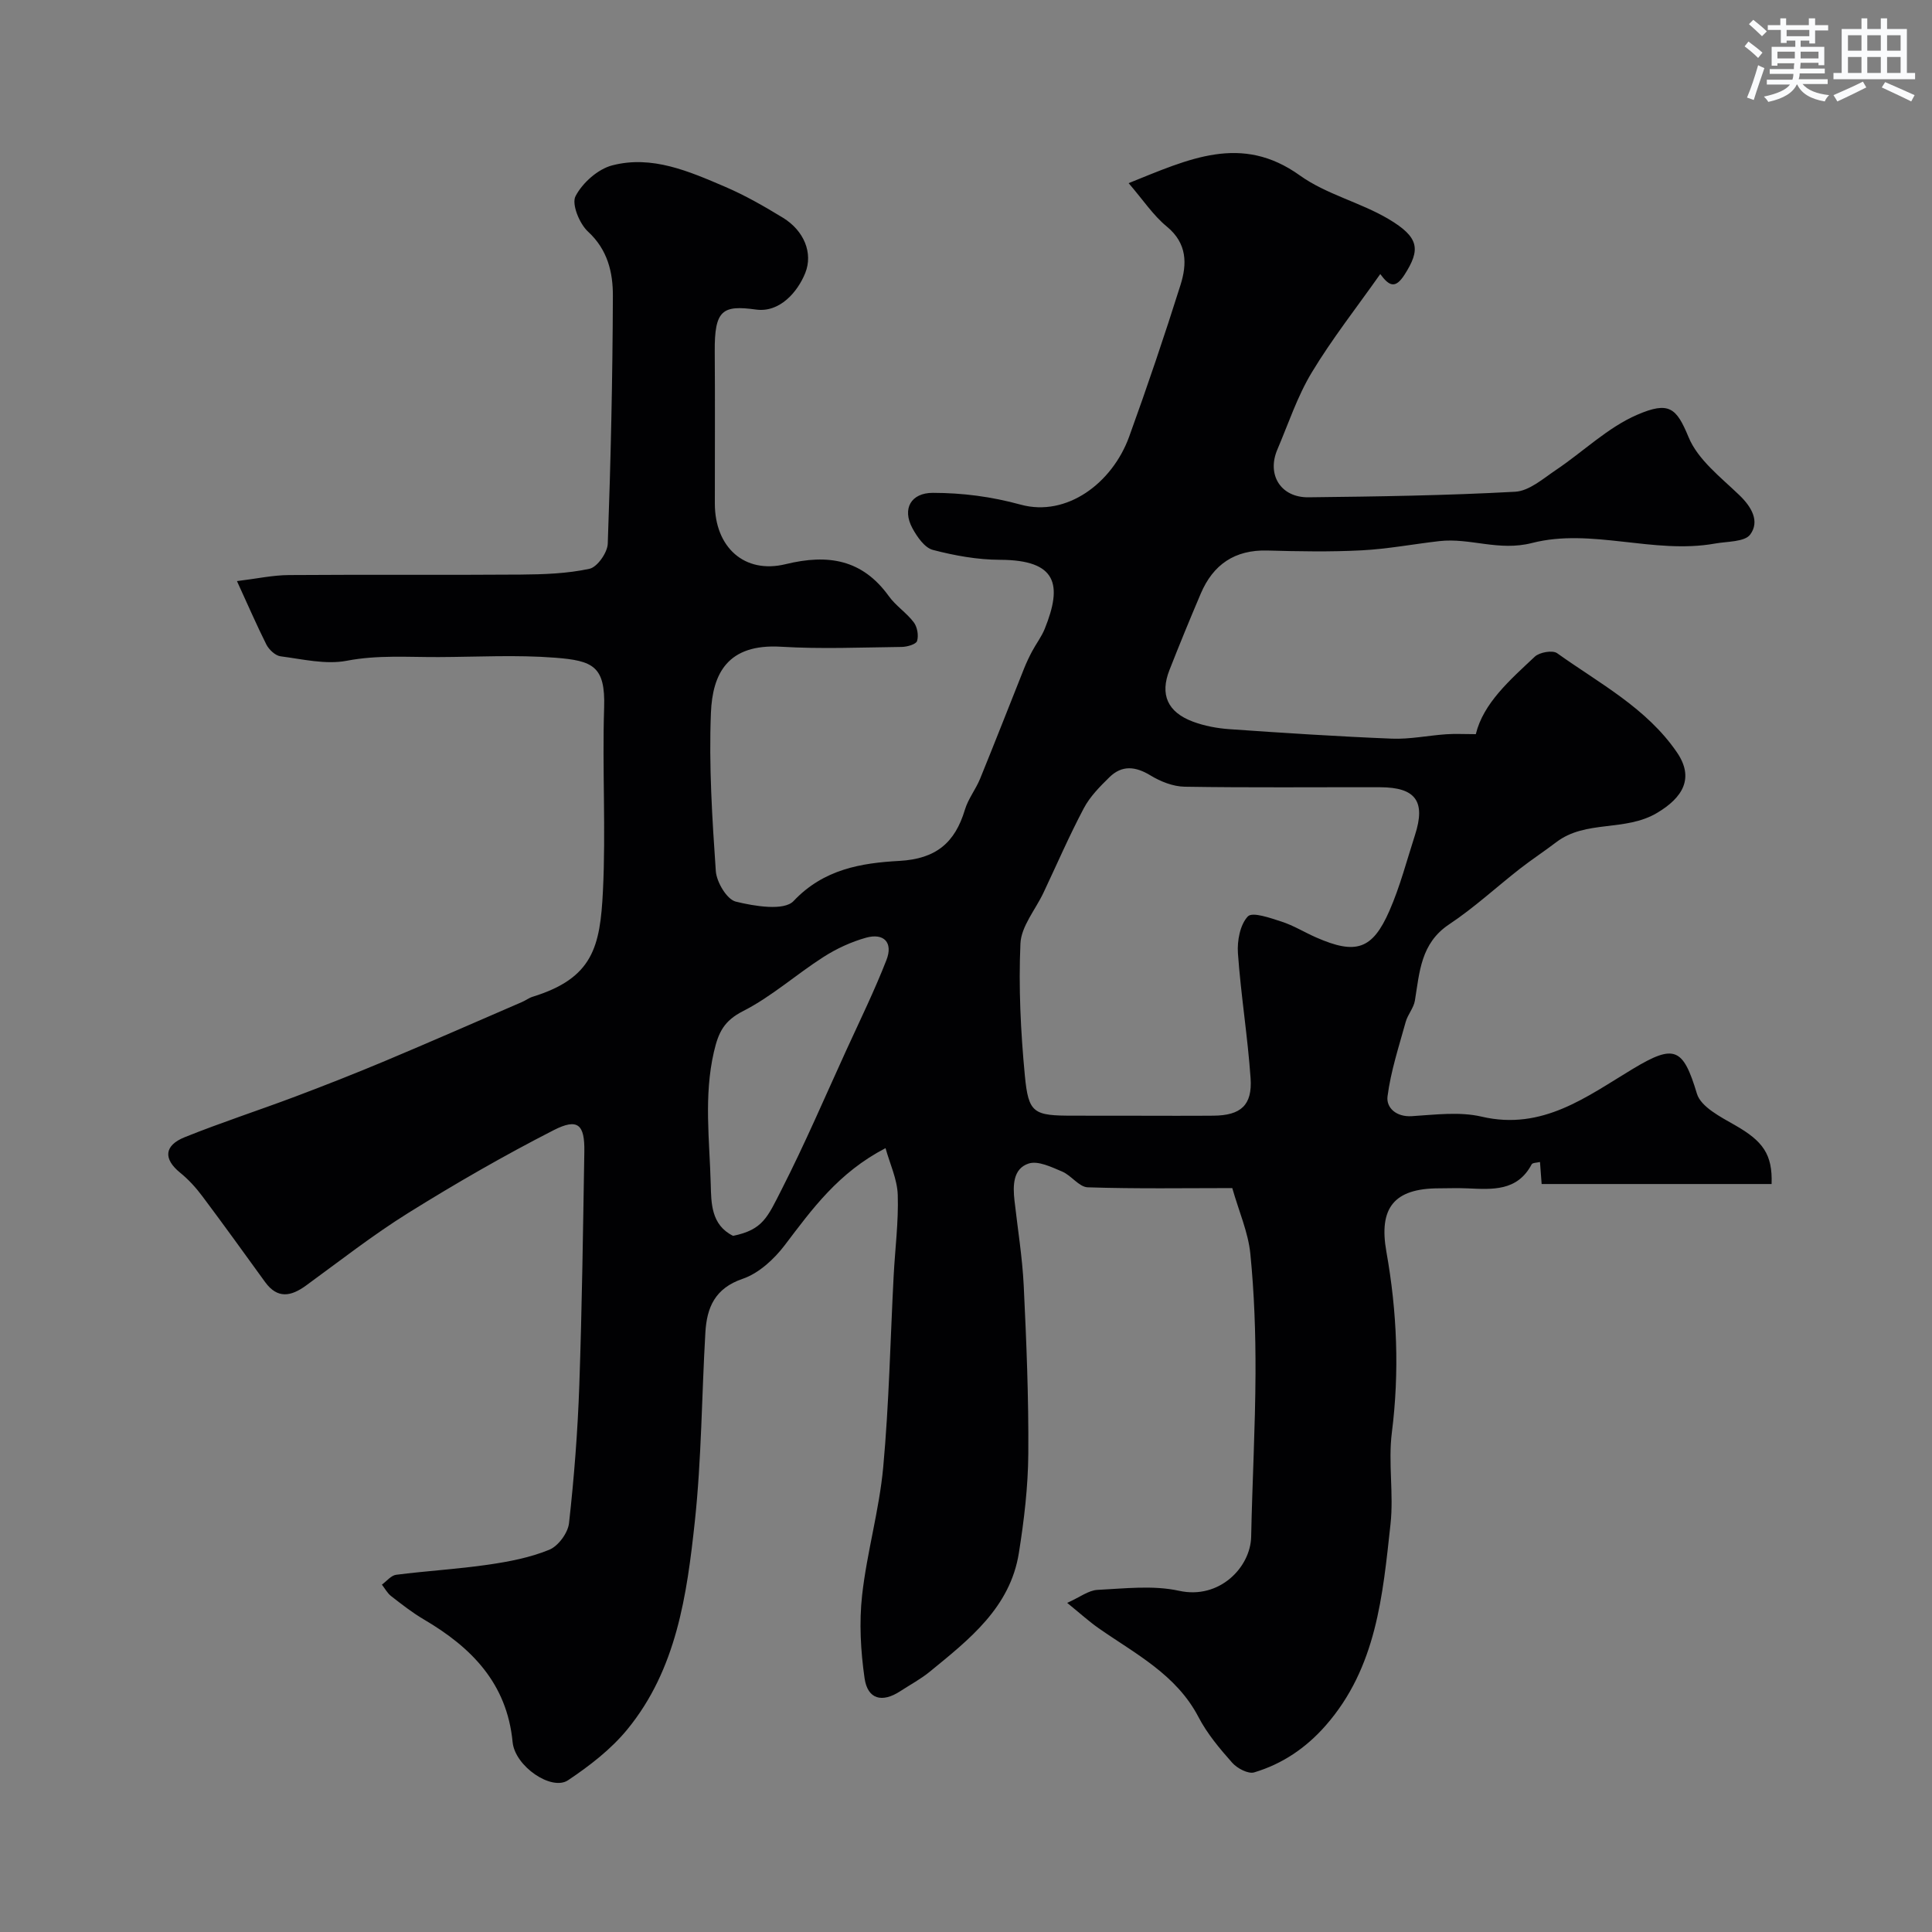 <svg enable-background="new 0 0 400 400" viewBox="0 0 400 400" xmlns="http://www.w3.org/2000/svg"><rect x="0" y="0" width="400" height="400" fill="#808080" stroke="none"/><path d="m49.06 120.31c4.05-.49 7.4-1.23 10.76-1.25 16-.12 31.99.02 47.99-.1 4.77-.04 9.62-.2 14.24-1.2 1.61-.35 3.71-3.34 3.78-5.19.62-17.09 1-34.19 1.06-51.29.02-4.84-1.06-9.57-5.15-13.33-1.77-1.63-3.44-5.71-2.58-7.34 1.44-2.76 4.62-5.6 7.59-6.37 8.24-2.15 15.92 1.24 23.35 4.42 4.16 1.78 8.13 4.06 12 6.42 4.37 2.68 6.27 7.31 4.62 11.44-1.57 3.92-5.29 8.25-10.19 7.57-6.92-.95-8.62.04-8.55 8.69.08 10.5.01 21 .02 31.49.01 9.01 6.11 14.63 14.68 12.53 8.76-2.14 15.85-1 21.35 6.64 1.44 2 3.67 3.43 5.16 5.41.73.97 1.03 2.72.68 3.86-.21.69-2.05 1.21-3.16 1.23-8.33.1-16.69.46-24.99-.04-11.09-.67-14.2 5.58-14.53 13.67-.44 10.9.26 21.87 1.01 32.77.16 2.29 2.29 5.88 4.14 6.33 3.88.96 10 1.96 11.96-.12 6.24-6.62 14.06-7.88 21.91-8.31 7.59-.42 11.51-3.76 13.56-10.59.67-2.25 2.24-4.21 3.14-6.4 3.1-7.6 6.08-15.24 9.12-22.86.48-1.2 1.04-2.38 1.65-3.53.84-1.58 1.97-3.04 2.63-4.69 3.65-9.07 2.61-14.23-9.27-14.27-4.66-.01-9.4-.87-13.91-2.05-1.7-.45-3.25-2.7-4.22-4.48-2.2-4.06-.27-7.34 4.23-7.33 6.16.01 12.04.76 18.22 2.45 9.46 2.57 18.92-4.41 22.43-14.11 3.76-10.38 7.3-20.85 10.62-31.38 1.37-4.34 1.41-8.61-2.84-12.1-2.8-2.29-4.88-5.48-7.9-8.98 12.52-5.03 23.34-10.28 35.46-1.59 5.46 3.91 12.49 5.55 18.34 9.01 6.46 3.83 6.62 6.36 3.34 11.51-1.88 2.94-3.15 2.47-5.04-.11-4.88 6.92-9.96 13.38-14.18 20.37-2.99 4.95-4.84 10.6-7.13 15.97-2.22 5.21.7 9.95 6.45 9.88 14.27-.16 28.55-.37 42.79-1.15 2.89-.16 5.77-2.7 8.42-4.49 5.66-3.79 10.73-8.81 16.85-11.45 6.61-2.85 8.12-1.43 10.63 4.64 1.92 4.66 6.64 8.28 10.49 11.98 2.59 2.48 4.27 5.45 2.28 8.17-1.16 1.57-4.78 1.42-7.32 1.88-12.68 2.27-25.54-3.28-37.86-.12-6.92 1.77-12.82-1.11-19.17-.39-5.36.61-10.69 1.63-16.07 1.91-6.51.34-13.04.22-19.56.04-6.74-.18-11.22 2.89-13.79 8.93-2.23 5.24-4.4 10.52-6.48 15.82-1.99 5.06-.41 8.7 4.84 10.67 2.4.9 5.04 1.39 7.61 1.57 11.19.78 22.38 1.51 33.59 1.96 3.73.15 7.5-.65 11.25-.91 1.86-.13 3.74-.02 6.14-.02 1.56-6.41 7.03-11.18 12.22-16.05.97-.91 3.68-1.39 4.62-.71 8.75 6.25 18.52 11.34 24.81 20.54 3.64 5.33 1.19 9.36-4.1 12.51-6.66 3.97-14.76 1.4-20.9 6.08-2.46 1.88-5.06 3.58-7.5 5.48-4.9 3.83-9.5 8.09-14.66 11.52-5.9 3.92-6.13 9.88-7.1 15.79-.25 1.54-1.49 2.89-1.91 4.43-1.41 5.11-3.09 10.2-3.76 15.42-.29 2.29 1.76 4.29 5.04 4.08 4.81-.3 9.87-.97 14.45.1 12.59 2.94 21.76-4.15 31.3-9.89 8.6-5.17 10.4-4.41 13.27 5.14.83 2.74 4.92 4.82 7.91 6.53 5.71 3.27 7.77 5.97 7.55 12.17-15.74 0-31.52 0-47.61 0-.08-1.09-.2-2.71-.34-4.56-.62.16-1.54.13-1.73.49-2.97 5.61-8.13 5.19-13.26 4.97-2-.09-4-.02-6-.01-9.27.03-12.43 4.09-10.81 13.15 2.21 12.39 2.72 24.83 1.13 37.41-.79 6.23.41 12.71-.28 18.97-1.62 14.75-2.88 29.67-13.42 41.69-4.12 4.69-8.98 7.95-14.79 9.7-1.25.38-3.54-.83-4.57-2-2.59-2.92-5.18-6-6.97-9.44-4.6-8.83-13.06-13.08-20.67-18.4-1.99-1.39-3.8-3.04-6.52-5.25 2.65-1.19 4.41-2.59 6.25-2.69 5.65-.28 11.52-1 16.93.19 8.34 1.83 14.78-4.86 14.91-11.21.23-11.26.85-22.52.9-33.78.03-8.27-.25-16.57-1.07-24.79-.44-4.42-2.34-8.69-3.74-13.6-9.72 0-19.83.17-29.93-.16-1.79-.06-3.4-2.47-5.31-3.27-2.21-.93-4.99-2.29-6.93-1.65-3.25 1.07-3.27 4.57-2.92 7.67.66 5.86 1.62 11.71 1.91 17.59.56 11.59 1.03 23.2.95 34.79-.05 6.86-.87 13.77-1.95 20.55-1.79 11.32-10.28 17.92-18.44 24.6-1.88 1.54-4.08 2.71-6.13 4.05-3.74 2.44-6.75 1.69-7.38-2.69-.81-5.65-1.14-11.53-.51-17.18.99-8.89 3.55-17.61 4.37-26.51 1.21-13.15 1.47-26.39 2.16-39.59.29-5.6 1.03-11.21.85-16.8-.11-3.25-1.64-6.45-2.53-9.67-9.78 5.08-15.2 12.63-20.85 20.07-2.21 2.91-5.38 5.84-8.72 6.98-5.78 1.97-7.43 5.96-7.73 11.13-.76 13.03-.79 26.13-2.18 39.08-1.64 15.25-3.79 30.67-14 43.11-3.37 4.11-7.8 7.52-12.25 10.5-3.42 2.29-11-2.89-11.48-7.9-1.17-12.18-8.52-19.61-18.39-25.4-2.38-1.4-4.58-3.13-6.77-4.83-.78-.61-1.28-1.57-1.9-2.37.98-.71 1.9-1.91 2.96-2.04 6.33-.81 12.72-1.17 19.04-2.09 4.29-.62 8.67-1.46 12.65-3.09 1.86-.76 3.87-3.49 4.09-5.52 1.06-9.49 1.8-19.04 2.13-28.58.56-16.09.77-32.2 1.04-48.3.1-5.65-1.34-7.03-6.35-4.47-10.27 5.25-20.3 11.03-30.09 17.13-7.33 4.57-14.17 9.93-21.17 15.03-3.12 2.27-5.91 2.82-8.48-.71-4.31-5.95-8.6-11.91-13.01-17.79-1.33-1.78-2.87-3.47-4.59-4.86-3.47-2.82-3.36-5.61.96-7.35 7.53-3.03 15.27-5.54 22.87-8.4 6.23-2.35 12.43-4.79 18.56-7.36 9.5-3.99 18.93-8.13 28.39-12.22.75-.32 1.43-.85 2.2-1.09 12.51-3.86 13.99-10.35 14.56-21.9.63-12.63-.16-25.33.25-37.98.27-8.59-2.34-9.71-10.17-10.32-7.98-.62-16.05-.16-24.08-.13-6.34.03-12.62-.47-19.02.76-4.37.84-9.17-.33-13.73-.92-1.08-.14-2.38-1.37-2.93-2.43-2.03-4.05-3.82-8.2-6.09-13.14zm185.68 110.69c5.5 0 11 .04 16.5-.01 5.64-.05 8.07-2.15 7.68-7.76-.6-8.64-2.01-17.23-2.62-25.87-.18-2.57.44-5.93 2.06-7.63.95-.99 4.68.34 7 1.09 2.47.8 4.74 2.22 7.14 3.27 8.21 3.6 11.64 2.54 15.16-5.51 2.21-5.04 3.6-10.44 5.3-15.7 2.25-6.97.14-9.87-7.21-9.89-13.5-.03-27 .11-40.49-.11-2.39-.04-4.99-1.07-7.07-2.34-3.11-1.89-5.89-2.17-8.49.37-1.98 1.94-4.04 4.02-5.31 6.43-3.02 5.7-5.59 11.65-8.35 17.49-1.66 3.51-4.61 6.95-4.77 10.52-.4 9.07.05 18.23.91 27.28.75 7.92 1.79 8.36 10.08 8.36 4.14.01 8.31.01 12.48.01zm-82.96 24.87c6.17-1.27 7.1-3.81 10.06-9.62 4.81-9.44 8.99-19.21 13.4-28.86 2.83-6.18 5.82-12.3 8.29-18.63 1.41-3.61-.52-5.65-4.22-4.62-3.08.86-6.13 2.27-8.83 4-5.63 3.6-10.71 8.18-16.62 11.19-3.97 2.02-5.11 4.39-6.05 8.44-2.12 9.17-.9 18.29-.66 27.4.11 3.82.03 8.43 4.63 10.7z" fill="#010103"/><g fill="#fafbfc"><path d="m361.2 9.6.8-1c.9.7 1.9 1.4 2.9 2.3l-.9 1.1c-1-1-2-1.8-2.8-2.4zm.5 10.6c.9-2.1 1.6-4.3 2.3-6.7.4.2.8.4 1.3.6-.7 2.1-1.5 4.3-2.2 6.6zm.4-15.2.9-.9c1 .8 2 1.6 2.8 2.4l-1 1c-.9-.9-1.8-1.7-2.7-2.5zm12.5-1.2h1.2v1.4h2.7v1.1h-2.7v2.7h-1.2v-.6h-1.8v1.3h4.9v3.8h-1.2v-.5h-3.7c0 .4-.1.9-.1 1.2h5.1v1h-5.2c0 .5-.1.9-.2 1.2h6v1h-5.2c1.1 1.3 2.9 2 5.5 2.3-.4.4-.7.8-.9 1.3-2.9-.5-4.8-1.6-5.7-3.5h-.1c-.8 1.7-2.7 2.9-5.9 3.6-.2-.4-.6-.8-.9-1.1 2.8-.6 4.6-1.4 5.4-2.5h-4.8v-1h5.3c.1-.3.2-.7.2-1.2h-4.9v-1h5c0-.4 0-.8.1-1.2h-3.5v.5h-1.2v-3.9h4.9v-1.3h-1.8v.5h-1.2v-2.7h-2.7v-1h2.6v-1.4h1.2v1.4h4.7v-1.4zm-6.6 8.3h3.6c0-.4 0-.9 0-1.4h-3.6zm1.9-4.6h4.7v-1.3h-4.7zm6.6 3.2h-3.7v1.4h3.7z"/><path d="m385.3 3.8h1.3v2.2h2.8v-2.2h1.3v2.2h4.1v9.1h1.7v1.3h-16.9v-1.3h1.7v-9.1h4.1v-2.2zm.4 13.1.7 1.2c-1.8.9-3.8 1.9-6 2.9-.2-.4-.5-.8-.8-1.3 2.3-1 4.3-1.9 6.1-2.8zm-3.1-6.4h2.8v-3.2h-2.8zm0 4.6h2.8v-3.3h-2.8zm4-4.6h2.8v-3.2h-2.8zm0 4.6h2.8v-3.3h-2.8zm3.7 1.9c2.1.9 4.1 1.8 6.1 2.7l-.7 1.3c-2.2-1.1-4.2-2-6.1-2.9zm3.2-9.7h-2.8v3.2h2.8zm-2.8 7.8h2.8v-3.3h-2.8z"/></g></svg>